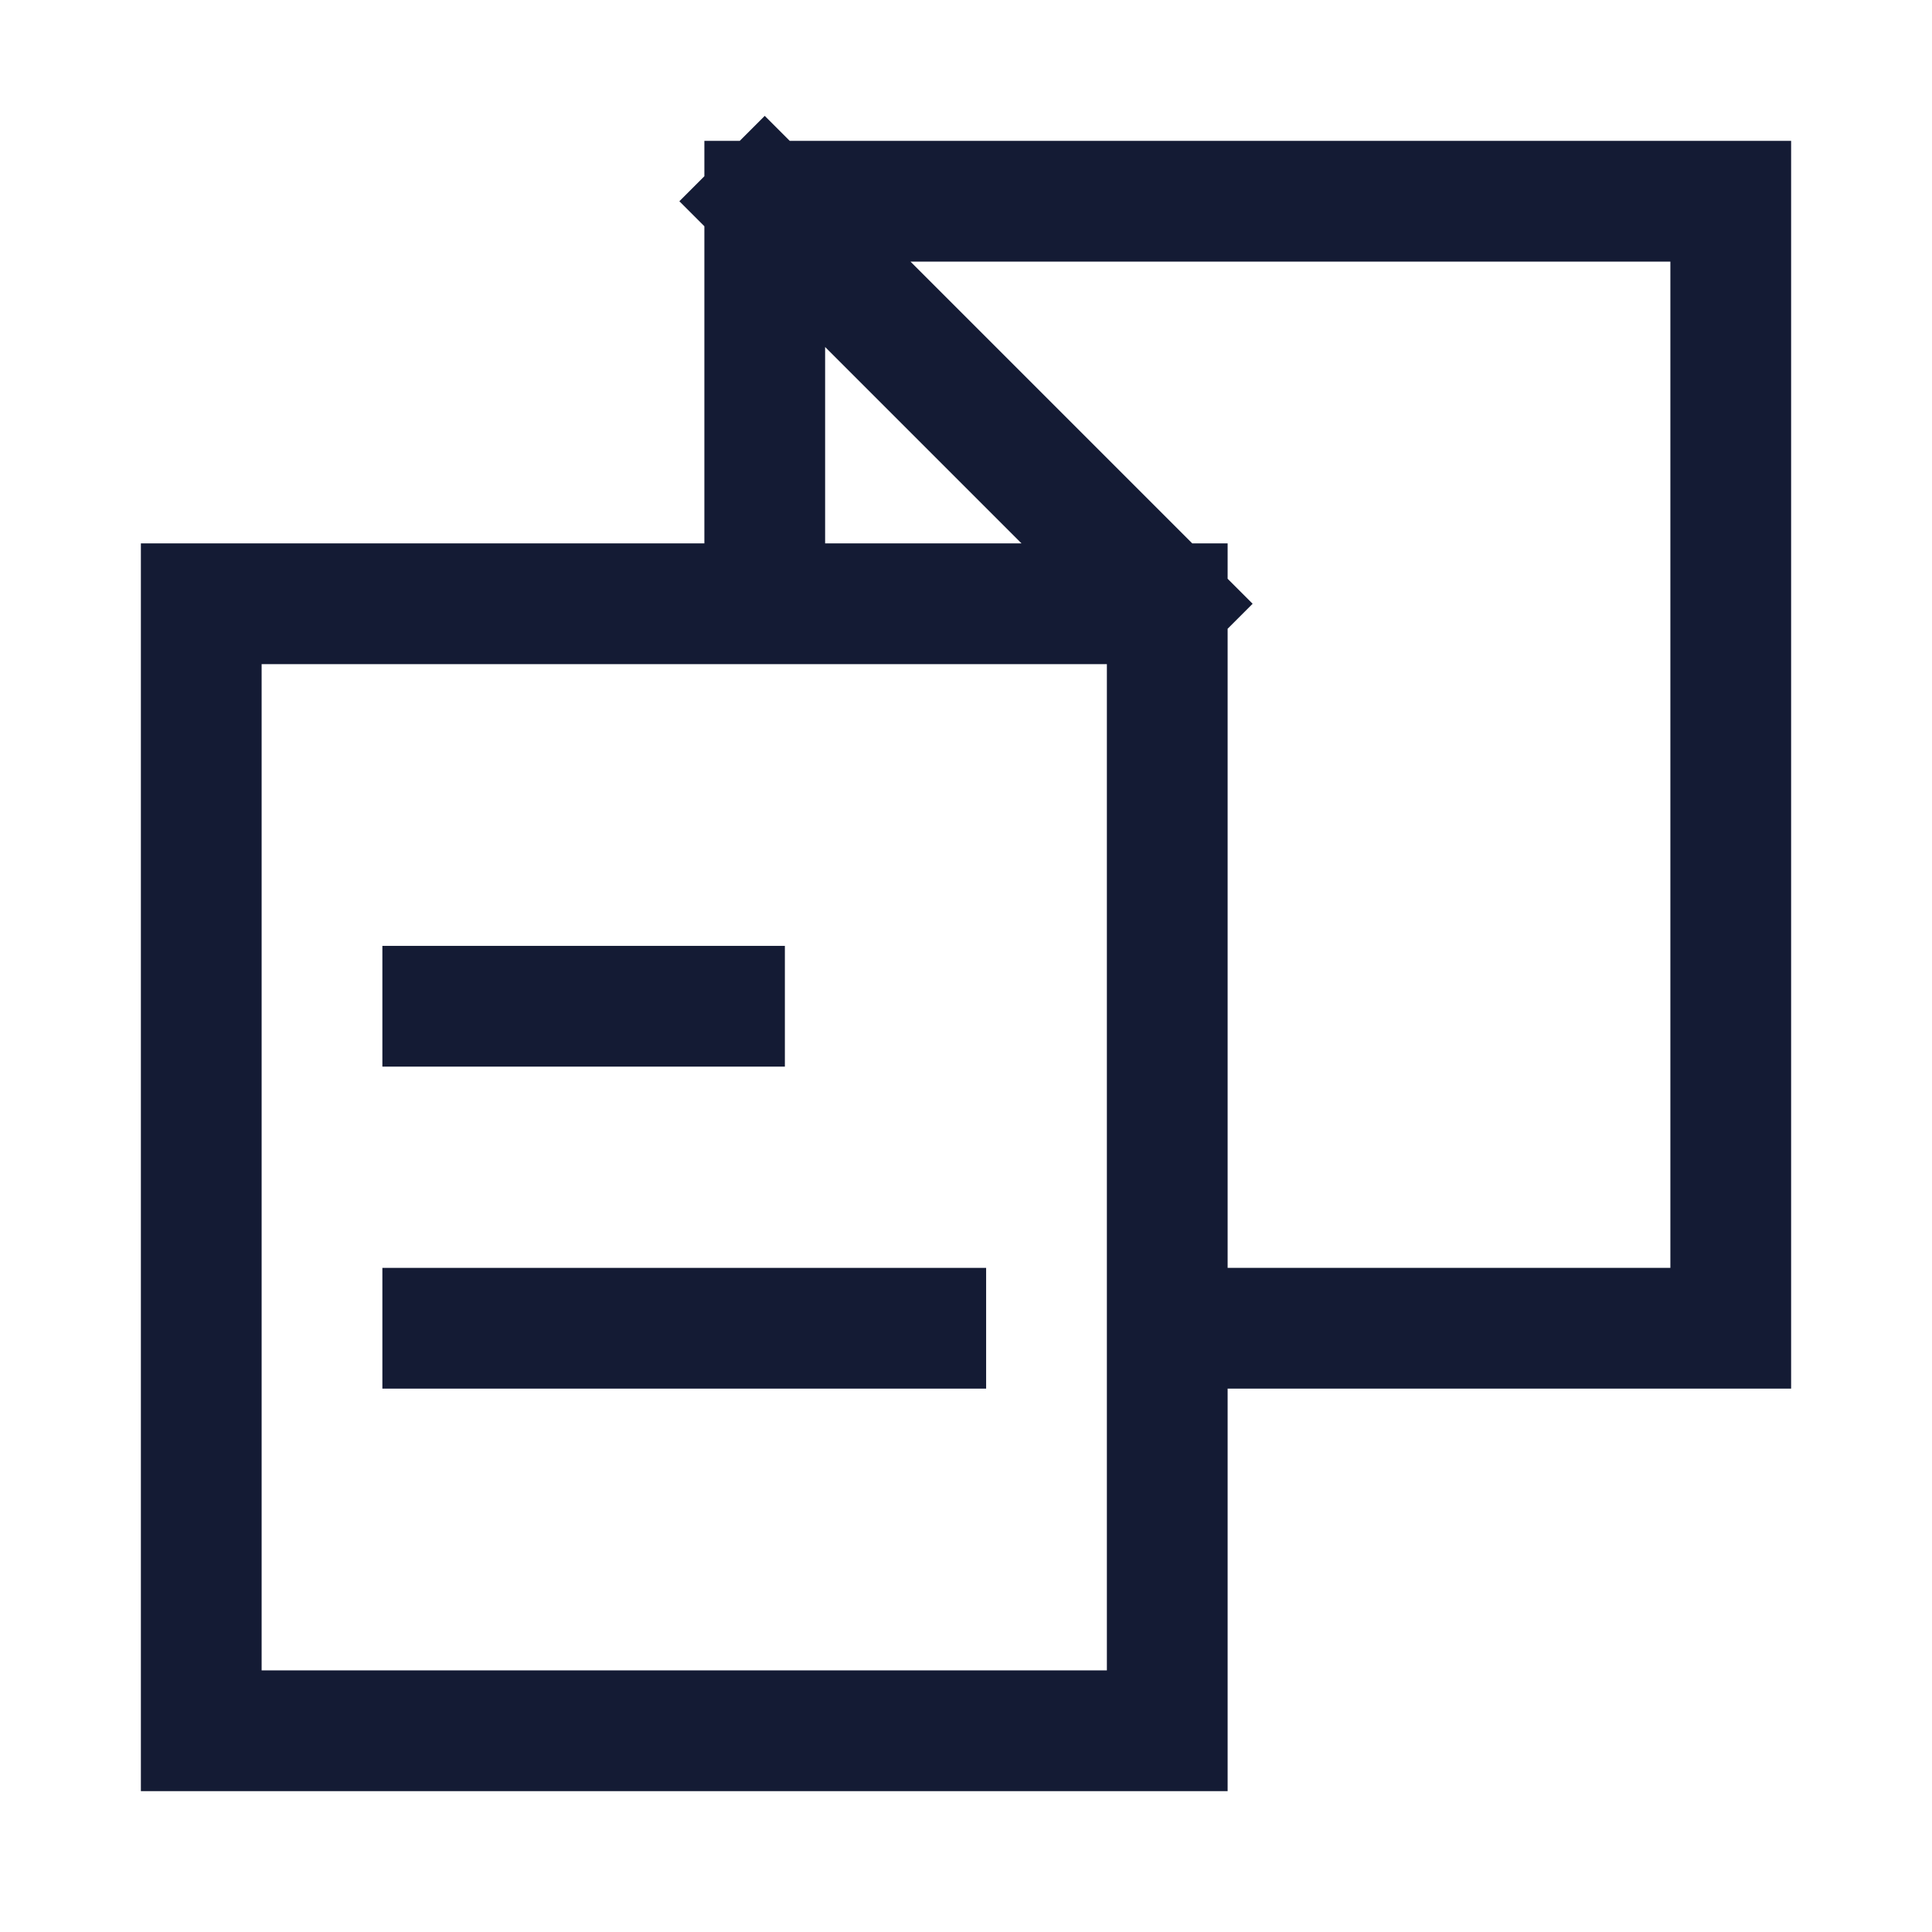 <svg width="24" height="24" viewBox="0 0 24 24" fill="none" xmlns="http://www.w3.org/2000/svg">
<path d="M5.5 12.5H9M5.5 16.5H11.5" stroke="#141B34" stroke-width="1.5" stroke-linecap="square"/>
<path d="M14.5 7.5V21.5H2.5L2.5 7.5H14.5ZM14.5 7.5L9.5 2.5M9.5 2.5H21.5V16.5H14.5M9.5 2.5L9.5 7.5" stroke="#141B34" stroke-width="1.5" stroke-linecap="square"/>
</svg>
